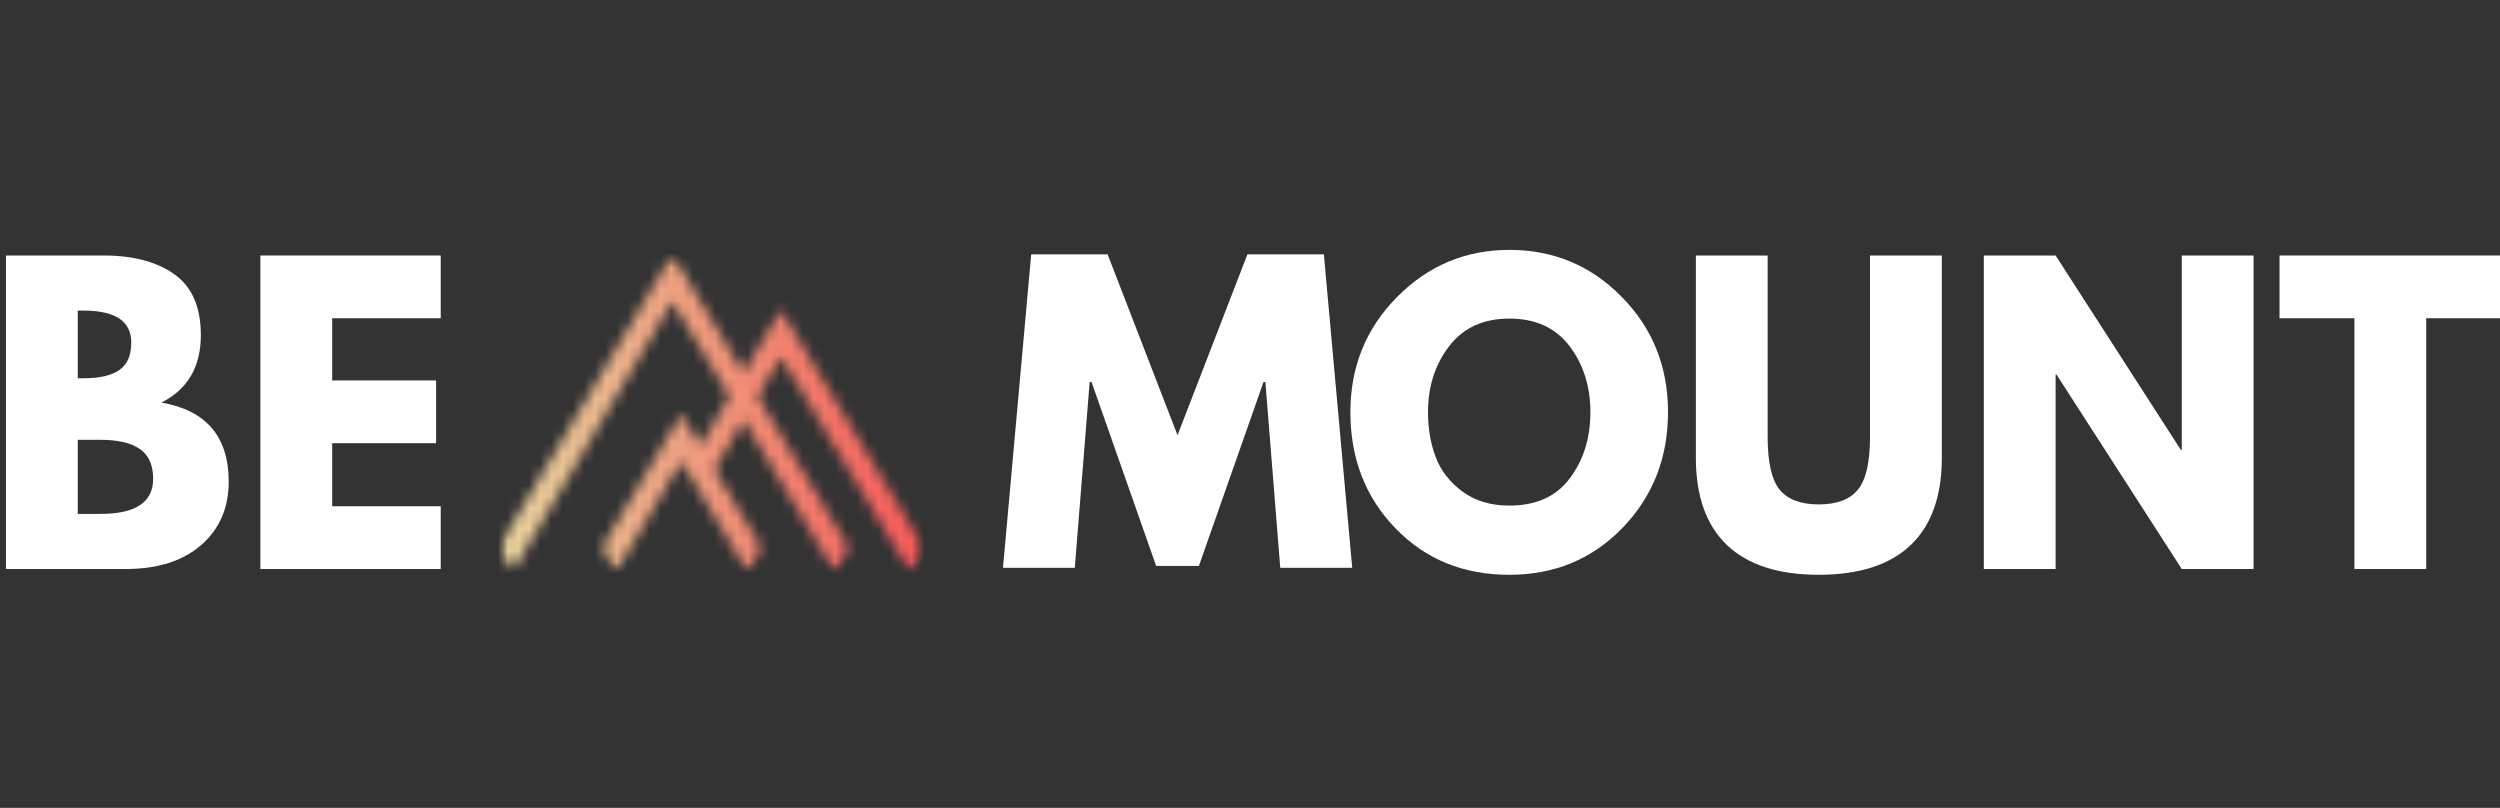<svg width="229" height="74" viewBox="0 0 229 74" fill="none" xmlns="http://www.w3.org/2000/svg">
<rect x="0" y="0" width="229" height="74" fill="#333333" stroke="none"/>
<g clip-path="url(#clip0_65_811)">
<path d="M0.547 23.404H9.503C12.216 23.404 14.377 23.98 15.985 25.133C17.59 26.277 18.397 28.134 18.397 30.708C18.397 33.597 17.195 35.653 14.795 36.875C18.898 37.591 20.949 40.005 20.949 44.117C20.949 46.526 20.107 48.462 18.428 49.925C16.745 51.389 14.439 52.121 11.507 52.121H0.547V23.404ZM7.123 34.648H7.655C9.127 34.648 10.223 34.395 10.944 33.885C11.664 33.379 12.024 32.542 12.024 31.378C12.024 29.427 10.568 28.45 7.655 28.45H7.123V34.648ZM7.123 47.075H9.19C12.415 47.075 14.028 46.009 14.028 43.867C14.028 42.59 13.621 41.679 12.807 41.127C12 40.566 10.795 40.286 9.19 40.286H7.123V47.075Z" fill="white"/>
<path d="M40.37 23.404V29.151H30.428V34.85H39.948V40.597H30.428V46.375H40.37V52.121H23.851V23.404H40.37Z" fill="white"/>
<path d="M117.272 52.013L115.909 34.992H115.737L109.818 51.842H105.904L99.985 34.992H99.813L98.451 52.013H91.874L94.458 23.296H101.457L107.861 39.866L114.265 23.296H121.265L123.864 52.013H117.272Z" fill="white"/>
<path d="M123.697 37.747C123.697 33.597 125.122 30.081 127.971 27.204C130.821 24.331 134.25 22.89 138.259 22.89C142.299 22.89 145.728 24.323 148.546 27.189C151.372 30.054 152.79 33.574 152.79 37.747C152.79 41.944 151.4 45.479 148.624 48.352C145.845 51.218 142.393 52.651 138.259 52.651C134.039 52.651 130.559 51.23 127.815 48.384C125.067 45.541 123.697 41.995 123.697 37.747ZM130.806 37.747C130.806 39.254 131.04 40.628 131.51 41.874C131.98 43.112 132.794 44.159 133.953 45.02C135.119 45.884 136.556 46.312 138.259 46.312C140.709 46.312 142.557 45.479 143.802 43.805C145.054 42.135 145.681 40.114 145.681 37.747C145.681 35.403 145.043 33.387 143.77 31.705C142.494 30.023 140.658 29.182 138.259 29.182C135.879 29.182 134.039 30.023 132.747 31.705C131.451 33.387 130.806 35.403 130.806 37.747Z" fill="white"/>
<path d="M177.872 23.404V41.921C177.872 45.452 176.917 48.127 175.006 49.941C173.096 51.748 170.293 52.651 166.598 52.651C162.91 52.651 160.115 51.748 158.205 49.941C156.295 48.127 155.34 45.452 155.34 41.921V23.404H161.916V40.005C161.916 42.333 162.28 43.945 163.012 44.849C163.752 45.752 164.946 46.203 166.598 46.203C168.258 46.203 169.452 45.752 170.184 44.849C170.923 43.945 171.295 42.333 171.295 40.005V23.404H177.872Z" fill="white"/>
<path d="M188.295 34.305V52.121H181.718V23.404H188.295L199.772 41.22H199.85V23.404H206.427V52.121H199.85L188.373 34.305H188.295Z" fill="white"/>
<path d="M208.805 29.151V23.404H229.098V29.151H222.24V52.121H215.664V29.151H208.805Z" fill="white"/>
<mask id="mask0_65_811" style="mask-type:luminance" maskUnits="userSpaceOnUse" x="45" y="23" width="40" height="30">
<path d="M45.647 23.296H84.644V52.447H45.647V23.296Z" fill="white"/>
</mask>
<g mask="url(#mask0_65_811)">
<mask id="mask1_65_811" style="mask-type:luminance" maskUnits="userSpaceOnUse" x="45" y="23" width="40" height="30">
<path d="M71.538 32.702L69.405 36.303L77.704 50.085L76.537 52.455L68.121 38.47L65.439 42.998L69.706 50.085L68.544 52.455L62.402 42.252L56.37 52.447L55.191 50.092L62.394 37.933L64.148 40.846L66.829 36.318L61.587 27.615L46.889 52.447L45.71 50.092L61.58 23.296L68.113 34.151L71.526 28.383L84.585 50.085L83.419 52.447L71.538 32.702Z" fill="white"/>
</mask>
<g mask="url(#mask1_65_811)">
<path d="M45.71 23.296V52.447H84.585V23.296H45.71Z" fill="url(#paint0_linear_65_811)"/>
</g>
</g>
</g>
<defs>
<linearGradient id="paint0_linear_65_811" x1="45.71" y1="37.874" x2="84.585" y2="37.874" gradientUnits="userSpaceOnUse">
<stop stop-color="#E6E89F"/>
<stop offset="0.008" stop-color="#E8CE9B"/>
<stop offset="0.008" stop-color="#EABD91"/>
<stop offset="0.008" stop-color="#E8D09C"/>
<stop offset="0.008" stop-color="#E7D39E"/>
<stop offset="0.016" stop-color="#E7D29D"/>
<stop offset="0.016" stop-color="#E7D29D"/>
<stop offset="0.016" stop-color="#E7D29D"/>
<stop offset="0.031" stop-color="#E8D19C"/>
<stop offset="0.039" stop-color="#E8D09C"/>
<stop offset="0.047" stop-color="#E8CF9B"/>
<stop offset="0.055" stop-color="#E8CF9B"/>
<stop offset="0.055" stop-color="#E8CE9B"/>
<stop offset="0.062" stop-color="#E8CD9A"/>
<stop offset="0.07" stop-color="#E8CC9A"/>
<stop offset="0.078" stop-color="#E8CB99"/>
<stop offset="0.086" stop-color="#E8CA98"/>
<stop offset="0.094" stop-color="#E9C998"/>
<stop offset="0.102" stop-color="#E9C897"/>
<stop offset="0.109" stop-color="#E9C797"/>
<stop offset="0.117" stop-color="#E9C696"/>
<stop offset="0.125" stop-color="#E9C596"/>
<stop offset="0.133" stop-color="#E9C495"/>
<stop offset="0.141" stop-color="#E9C395"/>
<stop offset="0.148" stop-color="#EAC294"/>
<stop offset="0.156" stop-color="#EAC194"/>
<stop offset="0.164" stop-color="#EAC093"/>
<stop offset="0.172" stop-color="#EABF92"/>
<stop offset="0.18" stop-color="#EABE92"/>
<stop offset="0.195" stop-color="#EABC91"/>
<stop offset="0.203" stop-color="#EBBB90"/>
<stop offset="0.211" stop-color="#EBBA90"/>
<stop offset="0.219" stop-color="#EBB98F"/>
<stop offset="0.227" stop-color="#EBB98F"/>
<stop offset="0.234" stop-color="#EBB88E"/>
<stop offset="0.242" stop-color="#EBB78E"/>
<stop offset="0.25" stop-color="#EBB68D"/>
<stop offset="0.258" stop-color="#ECB58D"/>
<stop offset="0.266" stop-color="#ECB48C"/>
<stop offset="0.273" stop-color="#ECB38B"/>
<stop offset="0.281" stop-color="#ECB28B"/>
<stop offset="0.289" stop-color="#ECB18A"/>
<stop offset="0.297" stop-color="#ECB08A"/>
<stop offset="0.305" stop-color="#ECAF89"/>
<stop offset="0.312" stop-color="#EDAE89"/>
<stop offset="0.32" stop-color="#EDAD88"/>
<stop offset="0.328" stop-color="#EDAC88"/>
<stop offset="0.336" stop-color="#EDAB87"/>
<stop offset="0.344" stop-color="#EDAA87"/>
<stop offset="0.352" stop-color="#EDA986"/>
<stop offset="0.359" stop-color="#EDA886"/>
<stop offset="0.367" stop-color="#EEA785"/>
<stop offset="0.375" stop-color="#EEA684"/>
<stop offset="0.383" stop-color="#EEA584"/>
<stop offset="0.391" stop-color="#EEA483"/>
<stop offset="0.398" stop-color="#EEA383"/>
<stop offset="0.406" stop-color="#EEA282"/>
<stop offset="0.414" stop-color="#EEA182"/>
<stop offset="0.422" stop-color="#EEA181"/>
<stop offset="0.43" stop-color="#EFA081"/>
<stop offset="0.438" stop-color="#EF9F80"/>
<stop offset="0.445" stop-color="#EF9E80"/>
<stop offset="0.453" stop-color="#EF9D7F"/>
<stop offset="0.461" stop-color="#EF9C7F"/>
<stop offset="0.469" stop-color="#EF9B7E"/>
<stop offset="0.477" stop-color="#EF9A7D"/>
<stop offset="0.484" stop-color="#F0997D"/>
<stop offset="0.492" stop-color="#F0987C"/>
<stop offset="0.5" stop-color="#F0977C"/>
<stop offset="0.508" stop-color="#F0967B"/>
<stop offset="0.516" stop-color="#F0957B"/>
<stop offset="0.523" stop-color="#F0947A"/>
<stop offset="0.531" stop-color="#F0937A"/>
<stop offset="0.539" stop-color="#F19279"/>
<stop offset="0.547" stop-color="#F19179"/>
<stop offset="0.555" stop-color="#F19078"/>
<stop offset="0.562" stop-color="#F18F77"/>
<stop offset="0.57" stop-color="#F18E77"/>
<stop offset="0.578" stop-color="#F18D76"/>
<stop offset="0.586" stop-color="#F18C76"/>
<stop offset="0.594" stop-color="#F28B75"/>
<stop offset="0.602" stop-color="#F28A75"/>
<stop offset="0.609" stop-color="#F28974"/>
<stop offset="0.617" stop-color="#F28974"/>
<stop offset="0.625" stop-color="#F28873"/>
<stop offset="0.633" stop-color="#F28773"/>
<stop offset="0.641" stop-color="#F28672"/>
<stop offset="0.648" stop-color="#F38572"/>
<stop offset="0.656" stop-color="#F38471"/>
<stop offset="0.664" stop-color="#F38370"/>
<stop offset="0.672" stop-color="#F38270"/>
<stop offset="0.68" stop-color="#F3816F"/>
<stop offset="0.688" stop-color="#F3806F"/>
<stop offset="0.695" stop-color="#F37F6E"/>
<stop offset="0.703" stop-color="#F47E6E"/>
<stop offset="0.711" stop-color="#F47D6D"/>
<stop offset="0.719" stop-color="#F47C6D"/>
<stop offset="0.727" stop-color="#F47B6C"/>
<stop offset="0.734" stop-color="#F47A6C"/>
<stop offset="0.742" stop-color="#F4796B"/>
<stop offset="0.75" stop-color="#F4786B"/>
<stop offset="0.758" stop-color="#F4776A"/>
<stop offset="0.766" stop-color="#F57669"/>
<stop offset="0.773" stop-color="#F57569"/>
<stop offset="0.781" stop-color="#F57468"/>
<stop offset="0.789" stop-color="#F57368"/>
<stop offset="0.797" stop-color="#F57267"/>
<stop offset="0.805" stop-color="#F57167"/>
<stop offset="0.812" stop-color="#F57166"/>
<stop offset="0.82" stop-color="#F67066"/>
<stop offset="0.828" stop-color="#F66F65"/>
<stop offset="0.836" stop-color="#F66E65"/>
<stop offset="0.844" stop-color="#F66D64"/>
<stop offset="0.852" stop-color="#F66C64"/>
<stop offset="0.859" stop-color="#F66B63"/>
<stop offset="0.867" stop-color="#F66A62"/>
<stop offset="0.875" stop-color="#F76962"/>
<stop offset="0.883" stop-color="#F76861"/>
<stop offset="0.891" stop-color="#F76761"/>
<stop offset="0.898" stop-color="#F76660"/>
<stop offset="0.906" stop-color="#F76560"/>
<stop offset="0.914" stop-color="#F7645F"/>
<stop offset="0.922" stop-color="#F7635F"/>
<stop offset="0.93" stop-color="#F8625E"/>
<stop offset="0.938" stop-color="#F8615E"/>
<stop offset="0.945" stop-color="#F8605D"/>
<stop offset="0.953" stop-color="#F85F5D"/>
<stop offset="0.961" stop-color="#F85E5C"/>
<stop offset="0.969" stop-color="#F85D5B"/>
<stop offset="0.977" stop-color="#F85C5B"/>
<stop offset="0.984" stop-color="#F95B5A"/>
<stop offset="0.992" stop-color="#F95A5A"/>
<stop offset="1" stop-color="#F95959"/>
</linearGradient>
<clipPath id="clip0_65_811">
<rect width="229" height="74" fill="white"/>
</clipPath>
</defs>
</svg>
